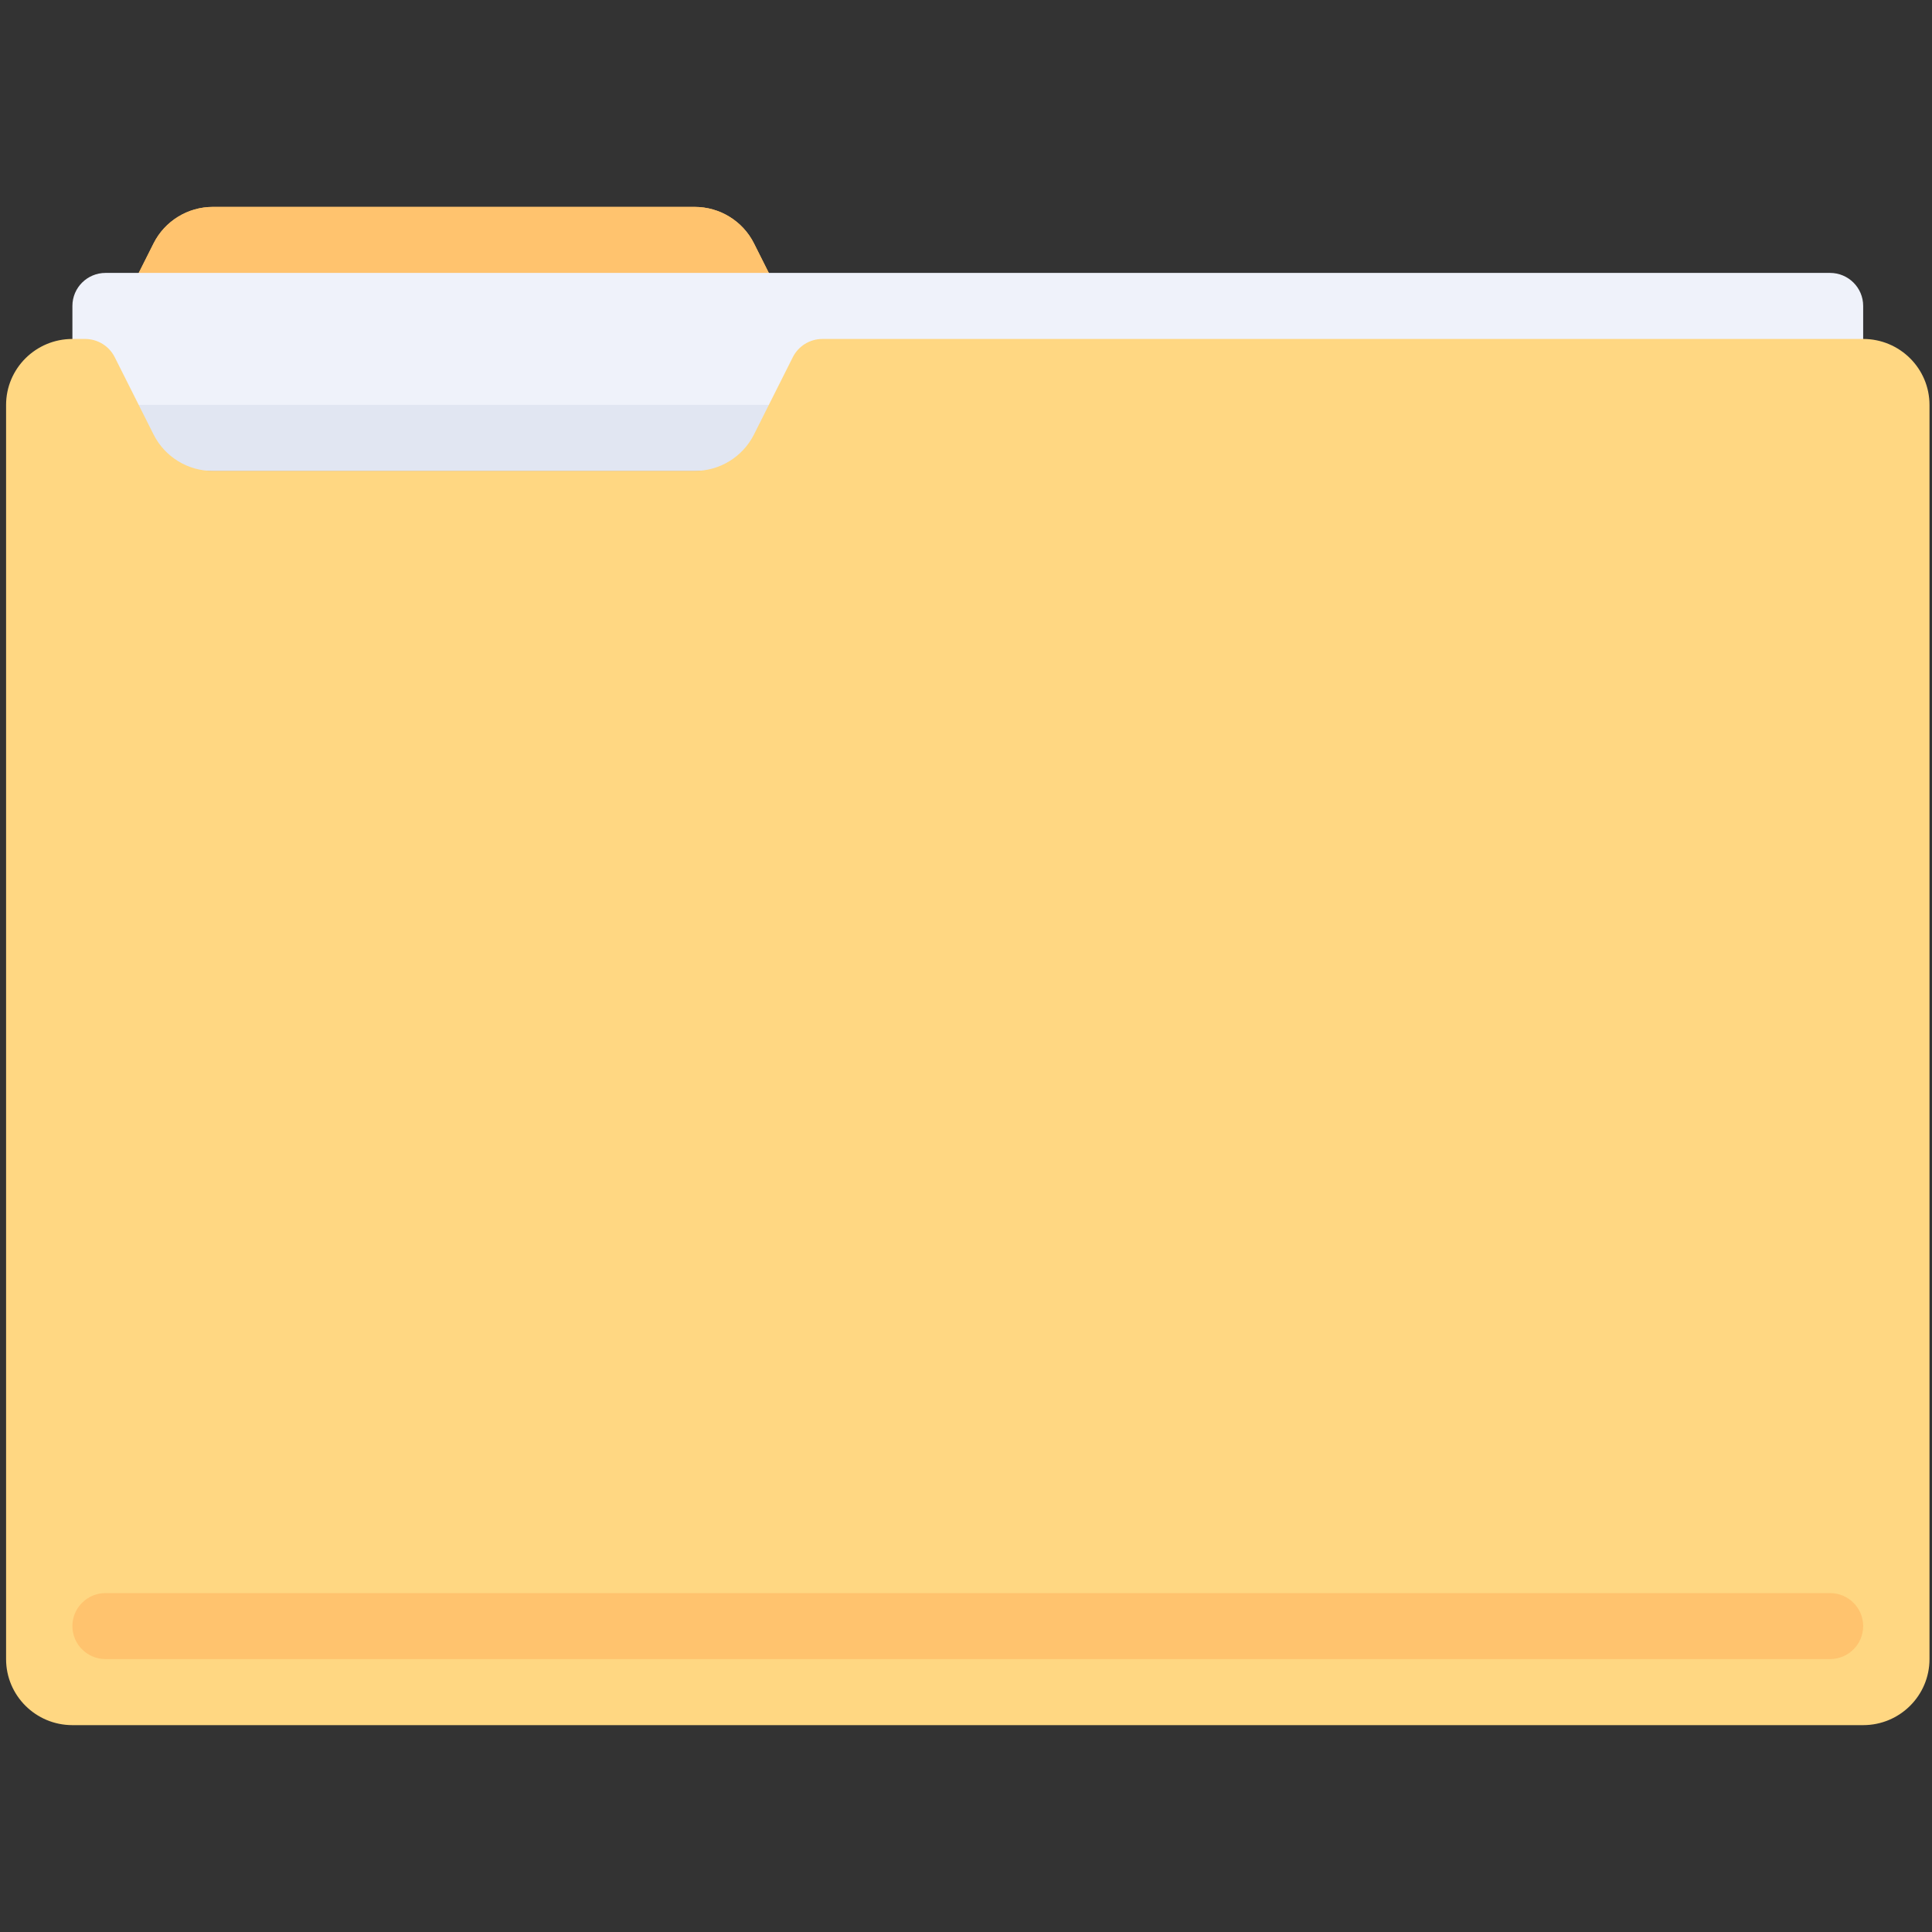 <?xml version="1.0" encoding="UTF-8" standalone="no" ?>
<!DOCTYPE svg PUBLIC "-//W3C//DTD SVG 1.1//EN" "http://www.w3.org/Graphics/SVG/1.1/DTD/svg11.dtd">
<svg xmlns="http://www.w3.org/2000/svg" xmlns:xlink="http://www.w3.org/1999/xlink" version="1.1" width="1080" height="1080" viewBox="630 0 1080 1080" xml:space="preserve">
<rect x="630" y="0" width="1080" height="1080" fill="#333333" stroke="none"/>
<desc>Created with Fabric.js 5.2.4</desc>
<defs>
</defs>
<rect x="0" y="0" width="100%" height="100%" fill="transparent"></rect>
<g transform="matrix(1 0 0 1 540 540)" id="89759322-5d0e-42ce-9339-1f29046a3873"  >
<rect style="stroke: none; stroke-width: 1; stroke-dasharray: none; stroke-linecap: butt; stroke-dashoffset: 0; stroke-linejoin: miter; stroke-miterlimit: 4; fill: rgb(255,255,255); fill-rule: nonzero; opacity: 1; visibility: hidden;" vector-effect="non-scaling-stroke"  x="-540" y="-540" rx="0" ry="0" width="1080" height="1080" />
</g>
<g transform="matrix(Infinity NaN NaN Infinity 0 0)" id="f514b2fe-8ee2-4867-919b-9213c72e2f0c"  >
</g>
<g transform="matrix(2.1 0 0 2.09 1171 540)"  >
<g style="" vector-effect="non-scaling-stroke"   >
		<g transform="matrix(1 0 0 1 -136.83 -167.72)"  >
<path style="stroke: none; stroke-width: 1; stroke-dasharray: none; stroke-linecap: butt; stroke-dashoffset: 0; stroke-linejoin: miter; stroke-miterlimit: 4; fill: rgb(255,195,110); fill-rule: nonzero; opacity: 1;" vector-effect="non-scaling-stroke"  transform=" translate(-119.17, -88.28)" d="M 183.295 123.586 L 55.05 123.586 C 48.363 123.586 42.249 119.808 39.259 113.826 L 26.483 88.276 L 39.259 62.726 C 42.249 56.744 48.362 52.966 55.05 52.966 L 183.296 52.966 C 189.983 52.966 196.097 56.744 199.087 62.726 L 211.862 88.276 L 199.086 113.826 C 196.096 119.808 189.983 123.586 183.295 123.586 z" stroke-linecap="round" />
</g>
		<g transform="matrix(1 0 0 1 -136.83 -167.72)"  >
<path style="stroke: none; stroke-width: 1; stroke-dasharray: none; stroke-linecap: butt; stroke-dashoffset: 0; stroke-linejoin: miter; stroke-miterlimit: 4; fill: rgb(255,195,110); fill-rule: nonzero; opacity: 1;" vector-effect="non-scaling-stroke"  transform=" translate(-119.17, -88.28)" d="M 183.295 123.586 L 55.05 123.586 C 48.363 123.586 42.249 119.808 39.259 113.826 L 26.483 88.276 L 39.259 62.726 C 42.249 56.744 48.362 52.966 55.05 52.966 L 183.296 52.966 C 189.983 52.966 196.097 56.744 199.087 62.726 L 211.862 88.276 L 199.086 113.826 C 196.096 119.808 189.983 123.586 183.295 123.586 z" stroke-linecap="round" />
</g>
		<g transform="matrix(1 0 0 1 0 -158.9)"  >
<path style="stroke: none; stroke-width: 1; stroke-dasharray: none; stroke-linecap: butt; stroke-dashoffset: 0; stroke-linejoin: miter; stroke-miterlimit: 4; fill: rgb(239,242,250); fill-rule: nonzero; opacity: 1;" vector-effect="non-scaling-stroke"  transform=" translate(-256, -97.1)" d="M 485.517 70.621 L 26.483 70.621 C 21.608 70.621 17.655 74.574 17.655 79.449 L 17.655 123.587 L 494.345 123.587 L 494.345 79.448 C 494.345 74.573 490.392 70.621 485.517 70.621 z" stroke-linecap="round" />
</g>
		<g transform="matrix(1 0 0 1 0 -141.24)"  >
<rect style="stroke: none; stroke-width: 1; stroke-dasharray: none; stroke-linecap: butt; stroke-dashoffset: 0; stroke-linejoin: miter; stroke-miterlimit: 4; fill: rgb(225,230,242); fill-rule: nonzero; opacity: 1;" vector-effect="non-scaling-stroke"  x="-238.345" y="-8.83" rx="0" ry="0" width="476.69" height="17.66" />
</g>
		<g transform="matrix(1 0 0 1 0 17.66)"  >
<path style="stroke: none; stroke-width: 1; stroke-dasharray: none; stroke-linecap: butt; stroke-dashoffset: 0; stroke-linejoin: miter; stroke-miterlimit: 4; fill: rgb(255,215,130); fill-rule: nonzero; opacity: 1;" vector-effect="non-scaling-stroke"  transform=" translate(-256, -273.65)" d="M 494.345 88.276 L 217.318 88.276 C 213.975 88.276 210.918 90.165 209.423 93.155 L 199.087 113.826 C 196.097 119.808 189.982 123.586 183.296 123.586 L 55.05 123.586 C 48.363 123.586 42.249 119.808 39.259 113.826 L 28.922 93.155 C 27.427 90.165 24.37 88.276 21.027 88.276 L 17.655 88.276 C 7.904 88.276 0 96.18 0 105.931 L 0 441.379 C 0 451.13 7.904 459.034 17.655 459.034 L 494.345 459.034 C 504.096 459.034 512 451.13 512 441.379 L 512 105.931 C 512 96.18 504.096 88.276 494.345 88.276 z" stroke-linecap="round" />
</g>
		<g transform="matrix(1 0 0 1 0 176.55)"  >
<path style="stroke: none; stroke-width: 1; stroke-dasharray: none; stroke-linecap: butt; stroke-dashoffset: 0; stroke-linejoin: miter; stroke-miterlimit: 4; fill: rgb(255,195,110); fill-rule: nonzero; opacity: 1;" vector-effect="non-scaling-stroke"  transform=" translate(-256, -432.55)" d="M 485.517 441.379 L 26.483 441.379 C 21.608 441.379 17.655 437.426 17.655 432.551 L 17.655 432.551 C 17.655 427.676 21.608 423.723 26.483 423.723 L 485.517 423.723 C 490.392 423.723 494.345 427.676 494.345 432.551 L 494.345 432.551 C 494.345 437.427 490.392 441.379 485.517 441.379 z" stroke-linecap="round" />
</g>
		<g transform="matrix(1 0 0 1 136.82 -79.45)"  >
<path style="stroke: none; stroke-width: 1; stroke-dasharray: none; stroke-linecap: butt; stroke-dashoffset: 0; stroke-linejoin: miter; stroke-miterlimit: 4; fill: rgb(239,242,250); fill-rule: nonzero; opacity: 1;" vector-effect="non-scaling-stroke"  transform=" translate(-392.83, -176.55)" d="M 326.621 220.69 L 459.035 220.69 C 463.91 220.69 467.863 216.737 467.863 211.862 L 467.863 141.241 C 467.863 136.366 463.91 132.413 459.035 132.413 L 326.621 132.413 C 321.746 132.413 317.793 136.366 317.793 141.241 L 317.793 211.862 C 317.793 216.737 321.746 220.69 326.621 220.69 z" stroke-linecap="round" />
</g>
		<g transform="matrix(1 0 0 1 136.83 -97.1)"  >
<path style="stroke: none; stroke-width: 1; stroke-dasharray: none; stroke-linecap: butt; stroke-dashoffset: 0; stroke-linejoin: miter; stroke-miterlimit: 4; fill: rgb(199,207,226); fill-rule: nonzero; opacity: 1;" vector-effect="non-scaling-stroke"  transform=" translate(-392.83, -158.9)" d="M 441.379 167.724 L 344.276 167.724 C 339.401 167.724 335.448 163.771 335.448 158.896 L 335.448 158.896 C 335.448 154.021 339.401 150.068 344.276 150.068 L 441.379 150.068 C 446.254 150.068 450.207 154.021 450.207 158.896 L 450.207 158.896 C 450.207 163.772 446.254 167.724 441.379 167.724 z" stroke-linecap="round" />
</g>
		<g transform="matrix(1 0 0 1 136.83 -61.79)"  >
<path style="stroke: none; stroke-width: 1; stroke-dasharray: none; stroke-linecap: butt; stroke-dashoffset: 0; stroke-linejoin: miter; stroke-miterlimit: 4; fill: rgb(215,222,237); fill-rule: nonzero; opacity: 1;" vector-effect="non-scaling-stroke"  transform=" translate(-392.83, -194.21)" d="M 441.379 203.034 L 344.276 203.034 C 339.401 203.034 335.448 199.081 335.448 194.206 L 335.448 194.206 C 335.448 189.331 339.401 185.378 344.276 185.378 L 441.379 185.378 C 446.254 185.378 450.207 189.331 450.207 194.206 L 450.207 194.206 C 450.207 199.082 446.254 203.034 441.379 203.034 z" stroke-linecap="round" />
</g>
</g>
</g>
<g transform="matrix(5.65 0 0 3.71 1481.51 385.35)" id="c54cec2c-4ced-418e-aa7b-e1907a31cf67"  >
<rect style="stroke: rgb(0,0,0); stroke-width: 0; stroke-dasharray: none; stroke-linecap: butt; stroke-dashoffset: 0; stroke-linejoin: miter; stroke-miterlimit: 4; fill: rgb(255,215,130); fill-rule: nonzero; opacity: 1;" vector-effect="non-scaling-stroke"  x="-33.085" y="-33.085" rx="0" ry="0" width="66.17" height="66.17" />
</g>
</svg>